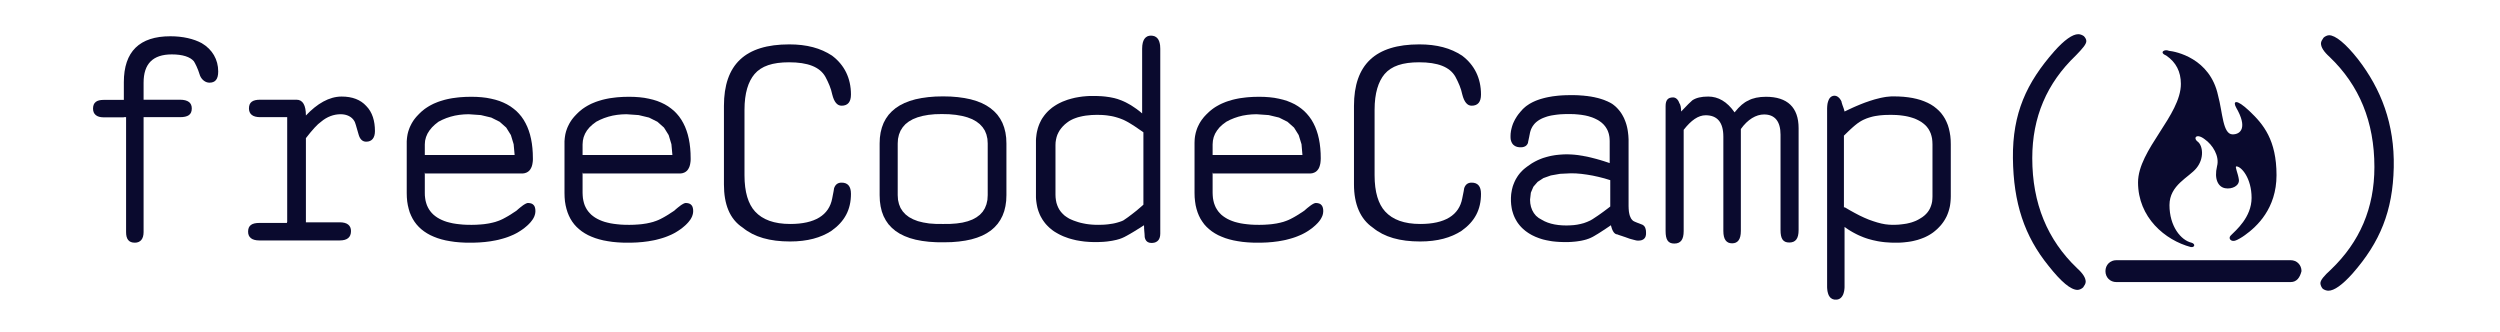 <?xml version="1.0" encoding="UTF-8" standalone="no"?>
<!DOCTYPE svg PUBLIC "-//W3C//DTD SVG 1.1//EN" "http://www.w3.org/Graphics/SVG/1.1/DTD/svg11.dtd">
<svg version="1.1" xmlns="http://www.w3.org/2000/svg" xmlns:xlink="http://www.w3.org/1999/xlink" preserveAspectRatio="xMidYMid meet" viewBox="65.645 64.652 408.115 57.739" width="1000.12" height="133"><defs><path d="M66.64 65.65L438.85 65.65L470.76 65.65L470.76 119.39L439.28 119.39L66.64 119.39L66.64 65.65Z" id="ahZNY3o7Q"></path><path d="M136.27 81.54L137.1 81.64L137.89 81.79L138.64 81.97L139.35 82.19L140.02 82.46L140.64 82.76L141.23 83.11L141.77 83.5L142.28 83.92L142.74 84.39L143.16 84.89L143.54 85.44L143.88 86.03L144.18 86.65L144.44 87.32L144.66 88.02L144.84 88.77L144.98 89.55L145.08 90.38L145.14 91.24L145.16 92.15L145.16 92.37L145.15 92.58L145.13 92.78L145.1 92.97L145.07 93.16L145.03 93.33L144.98 93.5L144.93 93.65L144.86 93.79L144.79 93.93L144.72 94.05L144.63 94.17L144.54 94.28L144.44 94.37L144.33 94.46L144.22 94.53L144.1 94.6L143.97 94.65L143.83 94.7L143.69 94.74L143.54 94.76L143.38 94.78L143.21 94.78L126.43 94.78L126.43 94.64L126.39 94.64L126.39 98.14L126.4 98.61L126.45 99.07L126.52 99.5L126.63 99.91L126.76 100.3L126.93 100.67L127.12 101.01L127.35 101.34L127.6 101.64L127.89 101.93L128.21 102.19L128.55 102.43L128.93 102.65L129.34 102.85L129.77 103.03L130.24 103.19L130.74 103.32L131.27 103.44L131.83 103.53L132.42 103.6L133.04 103.66L133.69 103.69L134.37 103.7L134.62 103.7L134.87 103.69L135.11 103.69L135.35 103.68L135.58 103.67L135.81 103.65L136.04 103.64L136.26 103.62L136.48 103.6L136.69 103.58L136.9 103.55L137.1 103.52L137.3 103.49L137.49 103.46L137.69 103.42L137.87 103.38L138.05 103.34L138.23 103.3L138.41 103.25L138.58 103.21L138.74 103.16L138.9 103.1L139.06 103.05L139.15 103.02L139.24 102.98L139.34 102.95L139.44 102.9L139.55 102.86L139.66 102.81L139.78 102.75L139.9 102.7L140.03 102.63L140.16 102.56L140.29 102.49L140.44 102.41L140.58 102.33L140.74 102.24L140.9 102.15L141.06 102.05L141.23 101.95L141.4 101.84L141.58 101.72L141.76 101.6L141.95 101.48L142.15 101.35L142.35 101.21L142.47 101.1L142.59 100.99L142.71 100.89L142.83 100.79L142.94 100.7L143.04 100.62L143.15 100.54L143.25 100.46L143.34 100.39L143.43 100.32L143.52 100.26L143.61 100.2L143.69 100.15L143.77 100.11L143.84 100.06L143.91 100.03L143.98 100L144.04 99.97L144.1 99.95L144.15 99.93L144.2 99.92L144.25 99.91L144.3 99.91L144.41 99.91L144.51 99.92L144.61 99.93L144.71 99.95L144.8 99.97L144.89 100L144.97 100.03L145.04 100.07L145.11 100.11L145.18 100.16L145.24 100.22L145.3 100.28L145.35 100.34L145.4 100.41L145.44 100.49L145.48 100.57L145.51 100.66L145.53 100.76L145.56 100.86L145.57 100.96L145.59 101.07L145.59 101.19L145.6 101.32L145.59 101.44L145.58 101.57L145.56 101.7L145.54 101.82L145.5 101.95L145.46 102.08L145.42 102.21L145.36 102.33L145.3 102.46L145.23 102.59L145.15 102.72L145.06 102.85L144.97 102.97L144.87 103.1L144.77 103.23L144.65 103.36L144.53 103.49L144.4 103.62L144.27 103.75L144.12 103.88L143.97 104.01L143.81 104.14L143.65 104.28L143.37 104.48L143.08 104.68L142.78 104.87L142.47 105.06L142.15 105.23L141.81 105.4L141.46 105.55L141.1 105.7L140.73 105.84L140.34 105.97L139.94 106.09L139.53 106.2L139.11 106.31L138.68 106.4L138.23 106.48L137.78 106.56L137.31 106.62L136.83 106.68L136.34 106.72L135.83 106.76L135.32 106.78L134.8 106.8L134.26 106.8L133.33 106.79L132.44 106.74L131.59 106.66L130.78 106.54L130.01 106.4L129.28 106.22L128.6 106.01L127.95 105.76L127.35 105.49L126.79 105.18L126.27 104.84L125.78 104.46L125.35 104.06L124.95 103.62L124.59 103.14L124.28 102.64L124.01 102.1L123.77 101.53L123.59 100.92L123.44 100.29L123.33 99.62L123.27 98.91L123.25 98.17L123.25 89.44L123.25 89.19L123.27 88.93L123.29 88.69L123.32 88.44L123.36 88.19L123.4 87.95L123.46 87.71L123.52 87.48L123.6 87.24L123.68 87.01L123.77 86.78L123.87 86.56L123.98 86.34L124.09 86.12L124.22 85.9L124.35 85.69L124.49 85.48L124.64 85.28L124.8 85.08L124.97 84.88L125.15 84.69L125.33 84.5L125.52 84.31L125.78 84.06L126.06 83.83L126.34 83.6L126.64 83.39L126.95 83.19L127.27 83L127.61 82.82L127.95 82.65L128.31 82.5L128.68 82.35L129.06 82.22L129.45 82.1L129.86 81.98L130.27 81.88L130.7 81.79L131.13 81.71L131.58 81.65L132.04 81.59L132.5 81.54L132.98 81.51L133.47 81.48L133.97 81.47L134.48 81.46L135.39 81.48L136.27 81.54ZM132.38 84.6L131.61 84.73L130.86 84.92L130.13 85.16L129.44 85.45L128.77 85.79L128.16 86.27L127.64 86.77L127.2 87.31L126.85 87.87L126.6 88.46L126.44 89.08L126.39 89.73L126.39 91.57L141.99 91.57L141.82 89.7L141.34 88.11L140.53 86.81L139.39 85.8L137.93 85.07L136.13 84.64L134.01 84.49L133.18 84.52L132.38 84.6Z" id="b29wnagbzX"></path><path d="M102.49 85C99.68 85 98.11 85 97.8 85C96.5 85 95.85 84.46 95.85 83.48C95.85 82.4 96.5 81.97 97.8 81.97C98.43 81.97 103.48 81.97 104.12 81.97C105.2 81.97 105.74 82.94 105.74 84.71C107.69 82.65 109.78 81.42 111.95 81.42C113.79 81.42 115.23 81.97 116.21 83.05C117.29 84.13 117.73 85.68 117.73 87.42C117.73 88.61 117.18 89.26 116.21 89.26C115.56 89.26 115.13 88.82 114.91 88.07C114.48 86.55 114.26 85.79 114.15 85.68C113.72 84.93 112.85 84.49 111.77 84.49C110.58 84.49 109.39 84.93 108.38 85.79C107.73 86.23 106.86 87.2 105.74 88.64C105.74 89.62 105.74 94.49 105.74 103.26C109.27 103.26 111.23 103.26 111.62 103.26C112.92 103.26 113.57 103.81 113.57 104.78C113.57 105.86 112.92 106.41 111.62 106.41C110.23 106.41 99.05 106.41 97.65 106.41C96.35 106.41 95.7 105.86 95.7 104.89C95.7 103.81 96.35 103.37 97.65 103.37C97.97 103.37 99.57 103.37 102.45 103.37L102.45 103.23L102.49 103.23L102.49 85Z" id="b2QEpWLFBF"></path><path d="M70.61 85.03C69.42 85.03 68.77 84.49 68.77 83.52C68.77 82.43 69.42 82 70.61 82C70.85 82 72.01 82 74.12 82C74.12 80.16 74.12 79.14 74.12 78.93C74.12 73.59 76.86 70.95 82.2 70.95C84.37 70.95 86.25 71.39 87.65 72.15C89.49 73.23 90.51 75 90.51 77.06C90.51 78.46 89.96 79.01 88.99 79.01C88.34 79.01 87.69 78.57 87.36 77.81C86.93 76.41 86.5 75.65 86.28 75.29C85.63 74.53 84.33 74.1 82.45 74.1C79.17 74.1 77.55 75.72 77.55 79.01C77.55 79.2 77.55 80.19 77.55 81.97C81.34 81.97 83.44 81.97 83.86 81.97C85.27 81.97 85.92 82.51 85.92 83.48C85.92 84.56 85.27 85 83.86 85C83.44 85 81.34 85 77.55 85C77.55 96.98 77.55 103.63 77.55 104.96C77.55 106.15 77 106.8 76.03 106.8C74.95 106.8 74.51 106.15 74.51 104.96C74.51 103.63 74.51 96.98 74.51 85L74.12 85L74.12 85.03C72.01 85.03 70.85 85.03 70.61 85.03Z" id="axzGR93ox"></path><path d="M163.67 81.54L164.5 81.64L165.29 81.79L166.04 81.97L166.75 82.19L167.42 82.46L168.04 82.76L168.63 83.11L169.17 83.5L169.68 83.92L170.14 84.39L170.56 84.89L170.94 85.44L171.28 86.03L171.58 86.65L171.84 87.32L172.06 88.02L172.24 88.77L172.38 89.55L172.48 90.38L172.54 91.24L172.56 92.15L172.56 92.37L172.55 92.58L172.53 92.78L172.5 92.97L172.47 93.16L172.43 93.33L172.38 93.5L172.33 93.65L172.26 93.79L172.19 93.93L172.12 94.05L172.03 94.17L171.94 94.28L171.84 94.37L171.73 94.46L171.62 94.53L171.5 94.6L171.37 94.65L171.23 94.7L171.09 94.74L170.94 94.76L170.78 94.78L170.61 94.78L153.83 94.78L153.83 94.64L153.79 94.64L153.79 98.14L153.81 98.61L153.85 99.07L153.93 99.5L154.03 99.91L154.16 100.3L154.33 100.67L154.52 101.01L154.75 101.34L155.01 101.64L155.29 101.93L155.61 102.19L155.95 102.43L156.33 102.65L156.74 102.85L157.17 103.03L157.64 103.19L158.14 103.32L158.67 103.44L159.23 103.53L159.82 103.6L160.44 103.66L161.09 103.69L161.77 103.7L162.02 103.7L162.27 103.69L162.51 103.69L162.75 103.68L162.98 103.67L163.21 103.65L163.44 103.64L163.66 103.62L163.88 103.6L164.09 103.58L164.3 103.55L164.5 103.52L164.7 103.49L164.9 103.46L165.09 103.42L165.27 103.38L165.46 103.34L165.63 103.3L165.81 103.25L165.98 103.21L166.14 103.16L166.3 103.1L166.46 103.05L166.55 103.02L166.64 102.98L166.74 102.95L166.84 102.9L166.95 102.86L167.06 102.81L167.18 102.75L167.3 102.7L167.43 102.63L167.56 102.56L167.7 102.49L167.84 102.41L167.99 102.33L168.14 102.24L168.3 102.15L168.46 102.05L168.63 101.95L168.8 101.84L168.98 101.72L169.16 101.6L169.35 101.48L169.55 101.35L169.75 101.21L169.87 101.1L169.99 100.99L170.11 100.89L170.23 100.79L170.34 100.7L170.44 100.62L170.55 100.54L170.65 100.46L170.74 100.39L170.83 100.32L170.92 100.26L171.01 100.2L171.09 100.15L171.17 100.11L171.24 100.06L171.31 100.03L171.38 100L171.44 99.97L171.5 99.95L171.55 99.93L171.6 99.92L171.65 99.91L171.7 99.91L171.81 99.91L171.91 99.92L172.01 99.93L172.11 99.95L172.2 99.97L172.29 100L172.37 100.03L172.44 100.07L172.51 100.11L172.58 100.16L172.64 100.22L172.7 100.28L172.75 100.34L172.8 100.41L172.84 100.49L172.88 100.57L172.91 100.66L172.93 100.76L172.96 100.86L172.97 100.96L172.99 101.07L172.99 101.19L173 101.32L172.99 101.44L172.98 101.57L172.96 101.7L172.94 101.82L172.9 101.95L172.86 102.08L172.82 102.21L172.76 102.33L172.7 102.46L172.63 102.59L172.55 102.72L172.47 102.85L172.37 102.97L172.27 103.1L172.17 103.23L172.05 103.36L171.93 103.49L171.8 103.62L171.67 103.75L171.52 103.88L171.37 104.01L171.21 104.14L171.05 104.28L170.77 104.48L170.48 104.68L170.18 104.87L169.87 105.06L169.55 105.23L169.21 105.4L168.86 105.55L168.5 105.7L168.13 105.84L167.74 105.97L167.34 106.09L166.93 106.2L166.51 106.31L166.08 106.4L165.63 106.48L165.18 106.56L164.71 106.62L164.23 106.68L163.74 106.72L163.24 106.76L162.72 106.78L162.2 106.8L161.66 106.8L160.73 106.79L159.84 106.74L158.99 106.66L158.18 106.54L157.41 106.4L156.69 106.22L156 106.01L155.35 105.76L154.75 105.49L154.19 105.18L153.67 104.84L153.19 104.46L152.75 104.06L152.35 103.62L151.99 103.14L151.68 102.64L151.41 102.1L151.18 101.53L150.99 100.92L150.84 100.29L150.73 99.62L150.67 98.91L150.65 98.17L150.65 89.44L150.65 89.19L150.67 88.93L150.69 88.69L150.72 88.44L150.76 88.19L150.8 87.95L150.86 87.71L150.92 87.48L151 87.24L151.08 87.01L151.17 86.78L151.27 86.56L151.38 86.34L151.49 86.12L151.62 85.9L151.75 85.69L151.89 85.48L152.04 85.28L152.2 85.08L152.37 84.88L152.55 84.69L152.73 84.5L152.92 84.31L153.18 84.06L153.46 83.83L153.74 83.6L154.04 83.39L154.35 83.19L154.67 83L155.01 82.82L155.35 82.65L155.71 82.5L156.08 82.35L156.46 82.22L156.85 82.1L157.26 81.98L157.67 81.88L158.1 81.79L158.53 81.71L158.98 81.65L159.44 81.59L159.9 81.54L160.38 81.51L160.87 81.48L161.37 81.47L161.88 81.46L162.79 81.48L163.67 81.54ZM159.78 84.6L159.01 84.73L158.26 84.92L157.53 85.16L156.84 85.45L156.17 85.79L155.53 86.27L154.99 86.77L154.55 87.31L154.22 87.87L153.98 88.46L153.84 89.08L153.79 89.73L153.79 91.57L169.39 91.57L169.22 89.7L168.74 88.11L167.93 86.81L166.79 85.8L165.33 85.07L163.53 84.64L161.41 84.49L160.58 84.52L159.78 84.6Z" id="b3o3QJ07XV"></path><path d="M178.34 83.05C178.34 75.86 182.02 72.36 189.68 72.36C192.74 72.36 195.13 73.01 197.11 74.31C199.28 75.94 200.4 78.25 200.4 81.06C200.4 82.36 199.86 83.01 198.77 83.01C198.01 83.01 197.47 82.36 197.15 81.06C196.93 79.98 196.5 79.01 195.96 77.99C194.98 76.26 192.89 75.47 189.64 75.47C186.79 75.47 184.84 76.12 183.65 77.52C182.56 78.82 181.91 80.81 181.91 83.73C181.91 84.87 181.91 93.94 181.91 95.07C181.91 98.03 182.56 100.09 183.75 101.39C185.05 102.8 187.04 103.55 189.86 103.55C194.12 103.55 196.61 102.04 197.15 99.08C197.36 97.99 197.47 97.45 197.47 97.34C197.69 96.69 198.12 96.37 198.77 96.37C199.86 96.37 200.4 97.02 200.4 98.32C200.4 101.06 199.31 103.12 197 104.75C195.16 105.94 192.85 106.59 189.82 106.59C186.32 106.59 183.61 105.83 181.62 104.2C179.31 102.69 178.34 100.09 178.34 96.69C178.34 96.69 178.34 96.69 178.34 96.69L178.34 96.69C178.34 88.51 178.34 83.96 178.34 83.05Z" id="c12g0YctEO"></path><path d="M218.96 81.52L220.11 81.68L221.19 81.9L222.17 82.19L223.08 82.54L223.9 82.96L224.63 83.44L225.28 83.99L225.84 84.59L226.32 85.27L226.71 86L227.01 86.8L227.23 87.67L227.36 88.59L227.4 89.58L227.4 98.54L227.36 99.53L227.23 100.45L227.02 101.32L226.72 102.12L226.34 102.85L225.88 103.52L225.33 104.13L224.7 104.68L223.98 105.16L223.18 105.58L222.29 105.93L221.32 106.22L220.27 106.44L219.13 106.6L217.91 106.7L216.61 106.73L215.23 106.72L213.94 106.64L212.74 106.49L211.64 106.28L210.63 106L209.71 105.65L208.88 105.24L208.14 104.76L207.49 104.21L206.92 103.6L206.45 102.92L206.06 102.18L205.76 101.37L205.55 100.49L205.42 99.55L205.38 98.54L205.38 89.58L205.42 88.59L205.55 87.67L205.77 86.8L206.07 86L206.46 85.27L206.94 84.59L207.5 83.99L208.15 83.44L208.88 82.96L209.7 82.54L210.6 82.19L211.59 81.9L212.67 81.68L213.82 81.52L215.06 81.42L216.39 81.39L217.72 81.42L218.96 81.52ZM213.86 84.6L212.86 84.78L211.96 85.03L211.16 85.35L210.46 85.75L209.87 86.21L209.39 86.75L209.01 87.35L208.74 88.02L208.57 88.77L208.52 89.58L208.52 98.54L208.57 99.35L208.74 100.09L209.01 100.77L209.4 101.37L209.89 101.9L210.49 102.36L211.2 102.74L212.02 103.06L212.95 103.29L213.99 103.46L215.14 103.54L216.39 103.55L217.62 103.54L218.74 103.46L219.77 103.31L220.68 103.08L221.49 102.78L222.19 102.4L222.79 101.95L223.28 101.42L223.66 100.81L223.93 100.13L224.1 99.37L224.15 98.54L224.15 89.58L224.1 88.77L223.93 88.02L223.66 87.35L223.27 86.75L222.77 86.21L222.17 85.75L221.45 85.35L220.62 85.03L219.67 84.78L218.62 84.6L217.45 84.49L216.17 84.46L214.97 84.49L213.86 84.6Z" id="apOe0BAz6"></path><path d="M252.77 70.86L252.9 70.89L253.03 70.92L253.15 70.96L253.26 71.02L253.36 71.08L253.46 71.15L253.55 71.23L253.63 71.32L253.71 71.41L253.78 71.52L253.84 71.64L253.9 71.77L253.95 71.9L253.99 72.05L254.03 72.2L254.06 72.37L254.09 72.54L254.1 72.73L254.11 72.92L254.12 73.12L254.12 105.21L254.11 105.36L254.1 105.5L254.09 105.63L254.06 105.75L254.03 105.87L254 105.98L253.95 106.08L253.91 106.18L253.85 106.27L253.79 106.36L253.72 106.43L253.65 106.5L253.57 106.57L253.49 106.62L253.39 106.67L253.3 106.72L253.2 106.76L253.09 106.79L252.97 106.81L252.85 106.83L252.73 106.84L252.6 106.84L252.51 106.84L252.43 106.83L252.35 106.82L252.27 106.81L252.19 106.79L252.12 106.76L252.05 106.74L251.98 106.7L251.92 106.67L251.86 106.63L251.8 106.58L251.75 106.53L251.7 106.48L251.65 106.42L251.61 106.35L251.57 106.28L251.53 106.21L251.5 106.13L251.47 106.04L251.45 105.95L251.42 105.86L251.41 105.76L251.41 105.68L251.41 105.61L251.4 105.53L251.4 105.46L251.39 105.38L251.39 105.31L251.38 105.23L251.38 105.15L251.37 105.07L251.36 104.98L251.35 104.9L251.35 104.81L251.34 104.72L251.33 104.63L251.33 104.53L251.32 104.44L251.31 104.33L251.31 104.23L251.31 104.12L251.3 104.01L251.3 103.89L251.3 103.77L251.04 103.93L250.8 104.09L250.55 104.25L250.32 104.39L250.09 104.53L249.88 104.67L249.66 104.8L249.46 104.92L249.26 105.04L249.07 105.15L248.89 105.26L248.71 105.36L248.55 105.45L248.39 105.54L248.23 105.63L248.09 105.7L247.95 105.78L247.82 105.84L247.69 105.9L247.58 105.95L247.47 106L247.36 106.04L247.2 106.1L247.03 106.16L246.86 106.21L246.68 106.26L246.5 106.31L246.31 106.35L246.12 106.39L245.93 106.43L245.73 106.47L245.53 106.5L245.33 106.53L245.12 106.56L244.91 106.59L244.7 106.61L244.48 106.63L244.26 106.65L244.04 106.66L243.81 106.67L243.59 106.68L243.36 106.69L243.12 106.69L242.89 106.69L242.49 106.69L242.09 106.68L241.71 106.66L241.33 106.63L240.96 106.6L240.59 106.55L240.24 106.5L239.89 106.44L239.54 106.38L239.21 106.3L238.88 106.22L238.55 106.13L238.24 106.04L237.93 105.93L237.63 105.82L237.33 105.71L237.04 105.58L236.76 105.45L236.49 105.31L236.22 105.16L235.96 105.01L235.7 104.85L235.43 104.66L235.17 104.45L234.91 104.24L234.68 104.02L234.45 103.79L234.23 103.55L234.03 103.3L233.84 103.04L233.66 102.78L233.5 102.5L233.34 102.22L233.2 101.93L233.08 101.63L232.96 101.32L232.86 101.01L232.77 100.68L232.7 100.34L232.64 100L232.59 99.65L232.55 99.29L232.53 98.92L232.53 98.54L232.53 89.37L232.53 89L232.55 88.63L232.59 88.28L232.63 87.94L232.69 87.6L232.77 87.27L232.85 86.95L232.95 86.64L233.06 86.34L233.18 86.05L233.32 85.76L233.46 85.48L233.62 85.21L233.8 84.95L233.98 84.7L234.18 84.45L234.38 84.22L234.6 83.99L234.83 83.77L235.08 83.56L235.33 83.35L235.6 83.16L235.84 83L236.08 82.85L236.34 82.7L236.61 82.56L236.88 82.43L237.16 82.3L237.45 82.19L237.74 82.08L238.04 81.97L238.35 81.88L238.66 81.79L238.98 81.71L239.3 81.63L239.63 81.57L239.97 81.51L240.31 81.46L240.66 81.41L241.01 81.38L241.36 81.35L241.72 81.33L242.09 81.32L242.45 81.32L242.7 81.32L242.95 81.32L243.19 81.33L243.43 81.34L243.66 81.35L243.9 81.36L244.12 81.38L244.35 81.4L244.56 81.42L244.78 81.45L244.99 81.48L245.2 81.51L245.4 81.54L245.6 81.58L245.8 81.62L245.99 81.66L246.17 81.7L246.35 81.75L246.53 81.8L246.71 81.85L246.87 81.91L247.04 81.97L247.2 82.03L247.37 82.09L247.53 82.16L247.7 82.23L247.87 82.31L248.05 82.39L248.22 82.48L248.39 82.57L248.57 82.67L248.75 82.77L248.93 82.87L249.11 82.98L249.29 83.1L249.47 83.22L249.65 83.34L249.84 83.47L250.03 83.6L250.21 83.74L250.4 83.88L250.59 84.03L250.78 84.19L250.97 84.35L250.97 73.12L250.98 72.92L250.99 72.73L251 72.54L251.03 72.37L251.06 72.2L251.09 72.05L251.14 71.9L251.18 71.77L251.24 71.64L251.3 71.52L251.37 71.41L251.44 71.32L251.52 71.23L251.6 71.15L251.7 71.08L251.79 71.02L251.89 70.96L252 70.92L252.12 70.89L252.24 70.86L252.36 70.85L252.49 70.85L252.64 70.85L252.77 70.86ZM242.17 84.63L241.67 84.68L241.18 84.73L240.7 84.81L240.25 84.91L239.81 85.02L239.4 85.16L239.01 85.31L238.64 85.49L238.3 85.68L237.91 85.96L237.54 86.26L237.21 86.58L236.92 86.92L236.66 87.27L236.44 87.65L236.25 88.05L236.11 88.47L236.01 88.91L235.94 89.36L235.92 89.84L235.92 98.46L235.94 98.96L236 99.43L236.09 99.88L236.23 100.31L236.4 100.71L236.61 101.09L236.87 101.45L237.17 101.78L237.5 102.09L237.88 102.36L238.3 102.62L238.67 102.79L239.05 102.95L239.45 103.09L239.87 103.23L240.3 103.35L240.76 103.45L241.23 103.54L241.73 103.61L242.24 103.66L242.77 103.69L243.32 103.7L243.76 103.69L244.2 103.68L244.63 103.65L245.05 103.61L245.46 103.55L245.87 103.49L246.26 103.41L246.64 103.31L247.01 103.2L247.36 103.08L247.69 102.94L247.97 102.75L248.26 102.55L248.56 102.34L248.86 102.11L249.17 101.88L249.49 101.63L249.82 101.37L250.15 101.1L250.49 100.81L250.84 100.51L251.19 100.2L251.19 87.63L250.78 87.34L250.38 87.07L250 86.8L249.62 86.55L249.26 86.32L248.92 86.11L248.59 85.91L248.28 85.74L247.99 85.59L247.72 85.46L247.47 85.36L247.11 85.22L246.75 85.1L246.38 84.99L246 84.89L245.62 84.81L245.23 84.75L244.83 84.69L244.44 84.65L244.03 84.62L243.62 84.61L243.21 84.6L242.69 84.61L242.17 84.63Z" id="c2HadMWurT"></path><path d="M273.09 81.54L273.92 81.64L274.71 81.79L275.46 81.97L276.17 82.19L276.84 82.46L277.47 82.76L278.05 83.11L278.6 83.5L279.1 83.92L279.56 84.39L279.98 84.89L280.37 85.44L280.71 86.03L281.01 86.65L281.27 87.32L281.49 88.02L281.67 88.77L281.81 89.55L281.91 90.38L281.97 91.24L281.99 92.15L281.98 92.37L281.97 92.58L281.95 92.78L281.93 92.97L281.89 93.16L281.85 93.33L281.8 93.5L281.75 93.65L281.69 93.79L281.62 93.93L281.54 94.05L281.45 94.17L281.36 94.28L281.26 94.37L281.16 94.46L281.04 94.53L280.92 94.6L280.79 94.65L280.66 94.7L280.51 94.74L280.36 94.76L280.2 94.78L280.04 94.78L263.25 94.78L263.25 94.64L263.21 94.64L263.21 98.14L263.23 98.61L263.27 99.07L263.35 99.5L263.45 99.91L263.59 100.3L263.75 100.67L263.95 101.01L264.17 101.34L264.43 101.64L264.71 101.93L265.03 102.19L265.38 102.43L265.75 102.65L266.16 102.85L266.6 103.03L267.06 103.19L267.56 103.32L268.09 103.44L268.65 103.53L269.24 103.6L269.86 103.66L270.51 103.69L271.19 103.7L271.44 103.7L271.69 103.69L271.93 103.69L272.17 103.68L272.41 103.67L272.64 103.65L272.86 103.64L273.08 103.62L273.3 103.6L273.51 103.58L273.72 103.55L273.92 103.52L274.12 103.49L274.32 103.46L274.51 103.42L274.7 103.38L274.88 103.34L275.06 103.3L275.23 103.25L275.4 103.21L275.57 103.16L275.73 103.1L275.88 103.05L275.97 103.02L276.06 102.98L276.16 102.95L276.26 102.9L276.37 102.86L276.48 102.81L276.6 102.75L276.72 102.7L276.85 102.63L276.98 102.56L277.12 102.49L277.26 102.41L277.41 102.33L277.56 102.24L277.72 102.15L277.88 102.05L278.05 101.95L278.22 101.84L278.4 101.72L278.59 101.6L278.78 101.48L278.97 101.35L279.17 101.21L279.29 101.1L279.42 100.99L279.53 100.89L279.65 100.79L279.76 100.7L279.87 100.62L279.97 100.54L280.07 100.46L280.16 100.39L280.26 100.32L280.35 100.26L280.43 100.2L280.51 100.15L280.59 100.11L280.66 100.06L280.73 100.03L280.8 100L280.86 99.97L280.92 99.95L280.98 99.93L281.03 99.92L281.07 99.91L281.12 99.91L281.23 99.91L281.34 99.92L281.44 99.93L281.53 99.95L281.62 99.97L281.71 100L281.79 100.03L281.87 100.07L281.94 100.11L282 100.16L282.06 100.22L282.12 100.28L282.17 100.34L282.22 100.41L282.26 100.49L282.3 100.57L282.33 100.66L282.36 100.76L282.38 100.86L282.4 100.96L282.41 101.07L282.42 101.19L282.42 101.32L282.42 101.44L282.4 101.57L282.39 101.7L282.36 101.82L282.33 101.95L282.29 102.08L282.24 102.21L282.18 102.33L282.12 102.46L282.05 102.59L281.97 102.72L281.89 102.85L281.8 102.97L281.7 103.1L281.59 103.23L281.48 103.36L281.35 103.49L281.22 103.62L281.09 103.75L280.94 103.88L280.79 104.01L280.64 104.14L280.47 104.28L280.19 104.48L279.91 104.68L279.61 104.87L279.29 105.06L278.97 105.23L278.63 105.4L278.28 105.55L277.92 105.7L277.55 105.84L277.16 105.97L276.76 106.09L276.35 106.2L275.93 106.31L275.5 106.4L275.06 106.48L274.6 106.56L274.13 106.62L273.65 106.68L273.16 106.72L272.66 106.76L272.14 106.78L271.62 106.8L271.08 106.8L270.15 106.79L269.26 106.74L268.41 106.66L267.6 106.54L266.84 106.4L266.11 106.22L265.42 106.01L264.78 105.76L264.17 105.49L263.61 105.18L263.09 104.84L262.61 104.46L262.17 104.06L261.77 103.62L261.42 103.14L261.1 102.64L260.83 102.1L260.6 101.53L260.41 100.92L260.26 100.29L260.16 99.62L260.09 98.91L260.07 98.17L260.07 89.44L260.08 89.19L260.09 88.93L260.11 88.69L260.14 88.44L260.18 88.19L260.23 87.95L260.28 87.71L260.35 87.48L260.42 87.24L260.5 87.01L260.59 86.78L260.69 86.56L260.8 86.34L260.91 86.12L261.04 85.9L261.17 85.69L261.31 85.48L261.47 85.28L261.62 85.08L261.79 84.88L261.97 84.69L262.15 84.5L262.35 84.31L262.61 84.06L262.88 83.83L263.17 83.6L263.46 83.39L263.77 83.19L264.1 83L264.43 82.82L264.78 82.65L265.13 82.5L265.5 82.35L265.88 82.22L266.28 82.1L266.68 81.98L267.09 81.88L267.52 81.79L267.95 81.71L268.4 81.65L268.86 81.59L269.33 81.54L269.8 81.51L270.29 81.48L270.79 81.47L271.3 81.46L272.22 81.48L273.09 81.54ZM269.21 84.6L268.43 84.73L267.68 84.92L266.96 85.16L266.26 85.45L265.6 85.79L264.95 86.27L264.41 86.77L263.98 87.31L263.64 87.87L263.4 88.46L263.26 89.08L263.21 89.73L263.21 91.57L278.81 91.57L278.65 89.7L278.16 88.11L277.35 86.81L276.21 85.8L274.75 85.07L272.95 84.64L270.83 84.49L270.01 84.52L269.21 84.6Z" id="a22YtrAdtU"></path><path d="M287.76 83.05C287.76 75.86 291.48 72.36 299.1 72.36C302.17 72.36 304.55 73.01 306.53 74.31C308.7 75.94 309.82 78.25 309.82 81.06C309.82 82.36 309.28 83.01 308.19 83.01C307.44 83.01 306.9 82.36 306.57 81.06C306.35 79.98 305.92 79.01 305.38 77.99C304.4 76.26 302.31 75.47 299.06 75.47C296.21 75.47 294.26 76.12 293.07 77.52C291.99 78.82 291.34 80.81 291.34 83.73C291.34 84.87 291.34 93.94 291.34 95.07C291.34 98.03 291.99 100.09 293.18 101.39C294.48 102.8 296.46 103.55 299.28 103.55C303.54 103.55 306.03 102.04 306.57 99.08C306.79 97.99 306.9 97.45 306.9 97.34C307.11 96.69 307.55 96.37 308.19 96.37C309.28 96.37 309.82 97.02 309.82 98.32C309.82 101.06 308.74 103.12 306.43 104.75C304.58 105.94 302.27 106.59 299.24 106.59C295.74 106.59 293.03 105.83 291.05 104.2C288.84 102.69 287.76 100.09 287.76 96.69C287.76 96.69 287.76 96.69 287.76 96.69L287.76 96.69C287.76 88.51 287.76 83.96 287.76 83.05Z" id="apGvEmQPh"></path><path d="M326.18 81.18L326.55 81.19L326.92 81.21L327.27 81.24L327.61 81.26L327.94 81.3L328.27 81.33L328.59 81.38L328.9 81.42L329.2 81.48L329.49 81.53L329.77 81.6L330.05 81.66L330.31 81.73L330.58 81.81L330.83 81.89L331.07 81.97L331.31 82.06L331.54 82.16L331.77 82.25L331.99 82.36L332.2 82.46L332.4 82.57L332.6 82.69L332.82 82.85L333.03 83.02L333.23 83.19L333.42 83.38L333.6 83.57L333.78 83.78L333.95 83.99L334.11 84.21L334.26 84.44L334.4 84.68L334.53 84.92L334.66 85.17L334.77 85.44L334.88 85.71L334.98 85.99L335.07 86.27L335.15 86.57L335.22 86.87L335.28 87.18L335.33 87.5L335.37 87.83L335.41 88.17L335.43 88.51L335.45 88.86L335.45 89.22L335.45 100.34L335.45 100.49L335.46 100.64L335.46 100.79L335.47 100.93L335.48 101.07L335.49 101.2L335.5 101.33L335.52 101.46L335.54 101.58L335.56 101.69L335.59 101.81L335.61 101.92L335.64 102.02L335.67 102.12L335.71 102.22L335.75 102.31L335.79 102.4L335.83 102.49L335.87 102.57L335.92 102.65L335.97 102.72L336.03 102.79L336.09 102.86L336.15 102.92L336.21 102.98L336.22 102.99L336.24 103L336.27 103.02L336.29 103.04L336.33 103.05L336.36 103.07L336.4 103.09L336.44 103.11L336.49 103.14L336.54 103.16L336.59 103.18L336.65 103.21L336.71 103.23L336.78 103.26L336.85 103.29L336.92 103.32L337 103.35L337.08 103.38L337.16 103.41L337.25 103.44L337.34 103.48L337.43 103.51L337.52 103.55L337.62 103.59L337.73 103.63L337.79 103.65L337.85 103.68L337.91 103.71L337.96 103.75L338.01 103.78L338.06 103.82L338.11 103.86L338.15 103.91L338.19 103.95L338.23 104L338.26 104.06L338.29 104.11L338.32 104.17L338.35 104.23L338.37 104.3L338.39 104.36L338.41 104.44L338.43 104.51L338.44 104.59L338.46 104.67L338.47 104.76L338.47 104.85L338.48 104.94L338.48 105.04L338.48 105.14L338.48 105.24L338.48 105.34L338.46 105.44L338.45 105.52L338.43 105.61L338.41 105.69L338.38 105.77L338.35 105.84L338.31 105.91L338.27 105.97L338.22 106.03L338.17 106.09L338.12 106.14L338.06 106.19L337.99 106.23L337.92 106.27L337.85 106.31L337.77 106.34L337.69 106.37L337.6 106.39L337.5 106.41L337.4 106.42L337.3 106.43L337.19 106.44L337.08 106.44L337.05 106.44L337.02 106.44L336.99 106.44L336.95 106.43L336.92 106.43L336.88 106.42L336.84 106.42L336.8 106.41L336.75 106.4L336.7 106.39L336.65 106.38L336.6 106.37L336.55 106.35L336.49 106.34L336.43 106.32L336.37 106.31L336.3 106.29L336.23 106.27L336.16 106.25L336.08 106.23L336.01 106.21L335.93 106.19L335.84 106.17L335.76 106.14L335.67 106.12L335.53 106.07L335.39 106.02L335.26 105.97L335.13 105.93L335.01 105.88L334.89 105.84L334.77 105.8L334.66 105.76L334.55 105.73L334.45 105.69L334.36 105.66L334.26 105.63L334.18 105.6L334.09 105.57L334.01 105.55L333.94 105.52L333.87 105.5L333.81 105.48L333.75 105.46L333.7 105.44L333.65 105.42L333.6 105.4L333.56 105.39L333.53 105.37L333.5 105.36L333.43 105.35L333.37 105.34L333.3 105.32L333.24 105.3L333.18 105.27L333.13 105.23L333.07 105.19L333.02 105.15L332.97 105.1L332.92 105.04L332.87 104.99L332.83 104.92L332.79 104.86L332.74 104.78L332.7 104.71L332.67 104.63L332.63 104.55L332.59 104.46L332.56 104.37L332.53 104.28L332.5 104.18L332.47 104.08L332.44 103.98L332.41 103.88L332.38 103.77L332.16 103.92L331.94 104.07L331.73 104.21L331.52 104.35L331.32 104.49L331.13 104.61L330.94 104.73L330.76 104.85L330.59 104.96L330.42 105.07L330.26 105.17L330.1 105.27L329.95 105.36L329.81 105.44L329.68 105.52L329.55 105.6L329.42 105.67L329.31 105.74L329.19 105.8L329.09 105.85L328.99 105.9L328.9 105.94L328.82 105.98L328.74 106.02L328.66 106.04L328.53 106.1L328.4 106.14L328.26 106.19L328.12 106.24L327.97 106.28L327.82 106.32L327.67 106.36L327.52 106.39L327.36 106.43L327.2 106.46L327.03 106.49L326.86 106.52L326.69 106.54L326.52 106.57L326.34 106.59L326.16 106.61L325.98 106.63L325.79 106.64L325.6 106.66L325.41 106.67L325.21 106.68L325.02 106.69L324.81 106.69L324.61 106.69L324.4 106.69L324.09 106.69L323.78 106.68L323.48 106.67L323.18 106.65L322.88 106.63L322.59 106.6L322.3 106.57L322.02 106.53L321.74 106.48L321.47 106.43L321.2 106.38L320.94 106.32L320.68 106.26L320.43 106.19L320.18 106.11L319.94 106.03L319.7 105.94L319.47 105.85L319.24 105.76L319.02 105.65L318.8 105.55L318.59 105.44L318.38 105.32L318.18 105.2L317.98 105.07L317.75 104.91L317.53 104.75L317.32 104.57L317.11 104.39L316.92 104.21L316.74 104.02L316.56 103.82L316.4 103.62L316.24 103.41L316.09 103.19L315.96 102.97L315.83 102.74L315.71 102.51L315.6 102.27L315.5 102.03L315.41 101.78L315.33 101.52L315.25 101.26L315.19 101L315.14 100.73L315.1 100.45L315.06 100.17L315.04 99.88L315.02 99.59L315.02 99.29L315.02 98.99L315.04 98.7L315.06 98.4L315.1 98.12L315.15 97.84L315.2 97.56L315.27 97.29L315.34 97.02L315.43 96.76L315.53 96.51L315.63 96.26L315.75 96.01L315.87 95.77L316.01 95.54L316.15 95.31L316.3 95.09L316.46 94.88L316.63 94.67L316.82 94.47L317 94.28L317.2 94.09L317.41 93.91L317.63 93.74L317.85 93.57L318.09 93.41L318.3 93.26L318.51 93.11L318.73 92.97L318.96 92.84L319.19 92.71L319.43 92.59L319.67 92.47L319.92 92.36L320.17 92.26L320.42 92.16L320.68 92.07L320.95 91.99L321.22 91.91L321.49 91.84L321.77 91.77L322.05 91.71L322.33 91.66L322.62 91.61L322.91 91.57L323.21 91.54L323.5 91.51L323.81 91.49L324.11 91.47L324.42 91.46L324.73 91.46L324.99 91.46L325.25 91.47L325.52 91.48L325.79 91.5L326.06 91.52L326.33 91.55L326.61 91.58L326.89 91.62L327.18 91.67L327.46 91.71L327.75 91.77L328.04 91.82L328.34 91.88L328.64 91.95L328.94 92.02L329.25 92.1L329.56 92.18L329.87 92.26L330.18 92.35L330.51 92.44L330.83 92.54L331.16 92.64L331.49 92.75L331.83 92.86L332.17 92.98L332.17 89.15L332.16 88.93L332.15 88.72L332.13 88.51L332.1 88.3L332.06 88.11L332.02 87.91L331.96 87.72L331.9 87.54L331.83 87.36L331.75 87.19L331.66 87.02L331.56 86.86L331.46 86.7L331.34 86.54L331.22 86.4L331.09 86.25L330.95 86.12L330.81 85.99L330.65 85.86L330.48 85.74L330.31 85.62L330.13 85.51L329.94 85.41L329.74 85.31L329.53 85.21L329.39 85.15L329.24 85.09L329.09 85.03L328.93 84.98L328.77 84.93L328.61 84.88L328.45 84.83L328.28 84.79L328.11 84.75L327.94 84.71L327.76 84.68L327.59 84.65L327.4 84.62L327.22 84.59L327.04 84.57L326.85 84.55L326.66 84.53L326.46 84.51L326.27 84.5L326.07 84.48L325.87 84.47L325.67 84.47L325.47 84.46L325.26 84.46L325.05 84.46L324.57 84.46L324.1 84.48L323.64 84.5L323.21 84.54L322.8 84.59L322.4 84.65L322.03 84.71L321.67 84.79L321.33 84.88L321.01 84.99L320.71 85.1L320.42 85.22L320.15 85.36L319.9 85.5L319.67 85.66L319.46 85.82L319.26 86L319.08 86.19L318.92 86.4L318.77 86.61L318.65 86.83L318.53 87.07L318.44 87.32L318.36 87.58L318.3 87.85L318.28 87.98L318.25 88.1L318.23 88.21L318.21 88.32L318.19 88.42L318.17 88.52L318.15 88.61L318.13 88.7L318.11 88.78L318.1 88.86L318.08 88.93L318.07 89L318.05 89.06L318.04 89.12L318.03 89.17L318.02 89.22L318.01 89.26L318 89.3L318 89.34L317.99 89.37L317.99 89.4L317.98 89.42L317.98 89.44L317.98 89.46L317.98 89.47L317.95 89.54L317.92 89.6L317.89 89.66L317.86 89.71L317.82 89.76L317.78 89.81L317.75 89.86L317.7 89.9L317.66 89.94L317.61 89.98L317.57 90.01L317.52 90.04L317.46 90.07L317.41 90.1L317.35 90.12L317.3 90.14L317.24 90.16L317.17 90.18L317.11 90.19L317.04 90.21L316.97 90.22L316.9 90.22L316.83 90.23L316.76 90.23L316.68 90.23L316.55 90.23L316.43 90.22L316.31 90.2L316.19 90.18L316.08 90.16L315.98 90.12L315.88 90.08L315.78 90.04L315.69 89.98L315.6 89.93L315.52 89.86L315.44 89.8L315.37 89.72L315.3 89.64L315.24 89.55L315.19 89.46L315.14 89.37L315.09 89.26L315.06 89.15L315.02 89.04L314.99 88.92L314.97 88.8L314.96 88.67L314.95 88.53L314.95 88.39L314.95 88.2L314.96 88L314.97 87.81L315 87.62L315.02 87.43L315.06 87.24L315.1 87.05L315.15 86.86L315.2 86.67L315.26 86.48L315.32 86.3L315.39 86.11L315.47 85.93L315.56 85.74L315.65 85.56L315.74 85.38L315.85 85.2L315.96 85.02L316.07 84.84L316.19 84.67L316.32 84.49L316.46 84.32L316.6 84.15L316.74 83.98L316.9 83.81L317.08 83.6L317.29 83.41L317.5 83.22L317.73 83.04L317.98 82.87L318.23 82.7L318.5 82.55L318.78 82.4L319.08 82.26L319.38 82.13L319.7 82.01L320.04 81.89L320.38 81.79L320.74 81.69L321.11 81.6L321.49 81.52L321.88 81.45L322.28 81.38L322.7 81.33L323.12 81.28L323.56 81.24L324.01 81.21L324.47 81.19L324.94 81.18L325.42 81.17L325.8 81.17L326.18 81.18ZM321.96 95.12L320.66 95.58L319.65 96.24L318.92 97.08L318.48 98.11L318.34 99.33L318.38 99.97L318.5 100.57L318.71 101.14L319 101.66L319.37 102.12L319.84 102.51L320.4 102.83L320.88 103.09L321.41 103.31L321.98 103.49L322.59 103.63L323.24 103.73L323.93 103.79L324.66 103.81L325.3 103.79L325.92 103.75L326.52 103.67L327.11 103.55L327.68 103.4L328.25 103.19L328.81 102.94L329.19 102.72L329.61 102.44L330.08 102.13L330.58 101.78L331.12 101.39L331.68 100.97L332.27 100.52L332.27 95.94L331.25 95.63L330.23 95.37L329.22 95.15L328.23 94.98L327.26 94.85L326.32 94.77L325.42 94.75L323.55 94.84L321.96 95.12Z" id="d4YjnR4m"></path><path d="M346.53 82.07C347.18 81.64 348.05 81.42 349.28 81.42C351.01 81.42 352.56 82.29 353.86 84.17C354.73 83.08 355.49 82.43 356.25 82.11C357 81.68 358.09 81.46 359.31 81.46C363.03 81.46 364.98 83.3 364.98 86.91C364.98 88.68 364.98 102.83 364.98 104.6C364.98 106.12 364.44 106.77 363.36 106.77C362.27 106.77 361.84 106.12 361.84 104.6C361.84 102.94 361.84 89.69 361.84 88.03C361.84 85.76 360.87 84.53 358.99 84.53C357.58 84.53 356.14 85.39 354.95 87.06C354.95 88.82 354.95 102.98 354.95 104.75C354.95 106.26 354.4 106.91 353.43 106.91C352.45 106.91 351.91 106.26 351.91 104.75C351.91 103.11 351.91 90.03 351.91 88.39C351.91 85.86 350.83 84.67 348.84 84.67C347.55 84.67 346.32 85.54 345.02 87.2C345.02 88.96 345.02 103.02 345.02 104.78C345.02 106.3 344.48 106.95 343.39 106.95C342.31 106.95 341.88 106.3 341.88 104.78C341.88 102.61 341.88 85.25 341.88 83.08C341.88 82 342.31 81.57 343.18 81.57C343.61 81.57 344.04 81.89 344.26 82.54C344.48 82.83 344.58 83.37 344.58 84.02C344.58 84.02 344.58 84.02 344.58 84.02L344.58 84.02C345.6 82.94 346.25 82.29 346.53 82.07Z" id="a1JzJoIP"></path><path d="M371.35 81.29L371.4 81.3L371.46 81.31L371.52 81.33L371.58 81.35L371.64 81.38L371.69 81.41L371.75 81.44L371.81 81.48L371.86 81.52L371.92 81.57L371.97 81.62L372.03 81.67L372.08 81.73L372.13 81.79L372.18 81.86L372.23 81.93L372.28 82.01L372.33 82.08L372.37 82.17L372.42 82.25L372.43 82.33L372.45 82.41L372.47 82.49L372.5 82.58L372.52 82.66L372.55 82.74L372.57 82.82L372.6 82.9L372.63 82.99L372.66 83.07L372.69 83.15L372.72 83.23L372.75 83.32L372.78 83.4L372.81 83.48L372.83 83.56L372.86 83.64L372.88 83.72L372.9 83.8L372.93 83.87L372.94 83.95L372.96 84.02L373.44 83.79L373.91 83.57L374.38 83.35L374.83 83.15L375.28 82.96L375.71 82.78L376.14 82.61L376.56 82.45L376.97 82.31L377.37 82.17L377.76 82.05L378.14 81.93L378.52 81.83L378.88 81.74L379.24 81.65L379.59 81.58L379.92 81.52L380.25 81.47L380.57 81.44L380.88 81.41L381.19 81.39L381.48 81.39L382.37 81.41L383.21 81.46L384.01 81.55L384.77 81.67L385.49 81.83L386.17 82.02L386.8 82.25L387.4 82.51L387.95 82.8L388.46 83.13L388.93 83.5L389.36 83.89L389.75 84.32L390.1 84.79L390.41 85.29L390.67 85.82L390.9 86.38L391.08 86.98L391.22 87.61L391.33 88.27L391.39 88.96L391.41 89.69L391.41 98.75L391.4 99.11L391.38 99.45L391.35 99.79L391.31 100.12L391.26 100.45L391.19 100.76L391.11 101.07L391.02 101.37L390.92 101.66L390.81 101.94L390.69 102.22L390.55 102.49L390.4 102.76L390.24 103.02L390.07 103.27L389.89 103.51L389.7 103.75L389.49 103.98L389.27 104.21L389.05 104.43L388.81 104.64L388.56 104.85L388.33 105.03L388.1 105.19L387.85 105.35L387.6 105.5L387.34 105.64L387.08 105.77L386.8 105.9L386.52 106.01L386.23 106.12L385.93 106.22L385.63 106.32L385.31 106.4L384.99 106.48L384.67 106.55L384.33 106.61L383.99 106.66L383.64 106.7L383.29 106.74L382.93 106.77L382.56 106.79L382.19 106.8L381.8 106.8L381.35 106.8L380.89 106.78L380.44 106.75L380 106.72L379.56 106.67L379.13 106.61L378.71 106.54L378.29 106.45L377.87 106.36L377.46 106.25L377.06 106.14L376.66 106.01L376.27 105.87L375.88 105.71L375.5 105.55L375.12 105.37L374.75 105.18L374.38 104.98L374.02 104.77L373.66 104.55L373.31 104.31L372.96 104.06L372.96 114.31L372.96 114.51L372.95 114.71L372.93 114.9L372.91 115.07L372.88 115.24L372.84 115.4L372.8 115.55L372.75 115.7L372.7 115.83L372.63 115.96L372.57 116.07L372.49 116.18L372.42 116.27L372.33 116.36L372.24 116.44L372.14 116.51L372.04 116.56L371.93 116.61L371.82 116.65L371.7 116.67L371.57 116.69L371.44 116.69L371.31 116.69L371.19 116.68L371.07 116.65L370.96 116.62L370.85 116.58L370.75 116.52L370.65 116.46L370.56 116.39L370.47 116.31L370.39 116.21L370.32 116.11L370.25 116L370.19 115.88L370.14 115.75L370.09 115.6L370.05 115.45L370.01 115.29L369.98 115.11L369.96 114.93L369.94 114.73L369.93 114.53L369.93 114.31L369.93 83.66L369.93 83.46L369.94 83.26L369.95 83.08L369.97 82.9L369.99 82.73L370.02 82.57L370.06 82.42L370.1 82.28L370.15 82.14L370.2 82.02L370.25 81.9L370.31 81.8L370.38 81.7L370.45 81.61L370.53 81.54L370.62 81.47L370.7 81.41L370.8 81.36L370.9 81.33L371 81.3L371.11 81.28L371.23 81.28L371.29 81.28L371.35 81.29ZM379.97 84.62L379.52 84.65L379.08 84.69L378.66 84.75L378.26 84.81L377.87 84.89L377.5 84.99L377.14 85.1L376.79 85.22L376.46 85.36L376.17 85.49L375.87 85.65L375.57 85.83L375.26 86.04L374.95 86.28L374.63 86.54L374.3 86.83L373.96 87.14L373.61 87.47L373.24 87.83L372.85 88.21L372.85 100.67L372.96 100.67L372.96 100.63L373.86 101.16L374.73 101.64L375.57 102.08L376.38 102.46L377.16 102.79L377.92 103.06L378.65 103.29L379.34 103.47L380.01 103.6L380.65 103.67L381.26 103.7L381.79 103.69L382.3 103.67L382.79 103.62L383.27 103.56L383.73 103.49L384.17 103.39L384.59 103.28L384.99 103.14L385.37 102.99L385.73 102.81L386.06 102.62L386.46 102.37L386.81 102.1L387.12 101.81L387.39 101.5L387.62 101.17L387.81 100.82L387.96 100.45L388.08 100.07L388.17 99.66L388.21 99.23L388.23 98.79L388.23 89.73L388.21 89.21L388.16 88.72L388.06 88.27L387.93 87.84L387.75 87.44L387.54 87.06L387.28 86.71L386.99 86.39L386.65 86.1L386.27 85.82L385.85 85.58L385.51 85.41L385.15 85.25L384.77 85.12L384.37 85L383.94 84.89L383.49 84.8L383.02 84.73L382.53 84.67L382.02 84.63L381.49 84.61L380.94 84.6L380.45 84.61L379.97 84.62Z" id="d3GoIi7lfe"></path><path d="M409.39 73.55C411.12 71.6 412.56 70.59 413.54 70.59C413.86 70.59 414.19 70.7 414.51 70.92C414.73 71.14 414.95 71.46 414.95 71.78C414.95 72.33 414.3 73.08 413.1 74.31C408.09 79.11 405.56 85 405.56 92.11C405.56 99.98 408.19 106.3 413.32 111.21C414.4 112.18 414.84 112.94 414.84 113.59C414.84 113.91 414.62 114.24 414.4 114.56C414.19 114.78 413.75 115 413.43 115C412.24 115 410.58 113.59 408.41 110.85C404.19 105.65 402.29 99.92 402.2 92.11C402.12 84.3 404.58 79.01 409.39 73.55Z" id="a1BXne18jS"></path><path d="M420.16 113.64C419.08 113.64 418.27 112.83 418.27 111.74C418.27 110.66 419.08 109.84 420.16 109.84C423.19 109.84 447.4 109.84 450.43 109.84C451.51 109.84 452.32 110.66 452.32 111.74C452.05 112.83 451.51 113.64 450.43 113.64C450.43 113.64 450.43 113.64 450.43 113.64C432.27 113.64 422.18 113.64 420.16 113.64Z" id="b8uSPo628"></path><path d="M431.37 79.22C431.37 84.67 423.93 90.67 423.93 96.33C423.93 102.43 428.63 106.37 433.1 107.56C433.75 107.67 433.97 107.02 433.21 106.8C431.37 106.37 429.39 103.95 429.39 100.27C429.39 96.77 432.78 95.47 434.08 93.84C435.49 92.11 435.16 89.91 434.3 89.26C433.43 88.61 434.08 87.74 435.49 88.82C436.9 89.8 438.12 91.78 437.65 93.52C437.11 95.79 437.87 97.13 439.06 97.34C440.25 97.56 441.59 96.91 441.44 95.83C441.3 94.75 440.69 93.55 441.01 93.55C441.88 93.55 443.65 95.61 443.65 99.01C443.65 102.4 440.9 104.67 440.04 105.54C439.49 106.08 440.14 106.73 440.9 106.41C441.23 106.3 441.99 105.86 442.42 105.54C444.58 104.02 447.98 100.85 447.98 95.07C447.98 88.97 445.7 86.23 443.29 83.95C440.9 81.68 440.32 82.22 441.01 83.41C442.96 86.8 441.77 87.99 440.36 87.99C438.63 87.99 438.63 84.17 437.83 81.24C436.43 74.71 430.4 73.59 429.31 73.48C428.52 73.12 427.51 73.77 428.84 74.31C428.84 74.31 428.84 74.31 428.84 74.31C430.53 75.47 431.37 77.1 431.37 79.22Z" id="b1Rh5cisVo"></path><path d="M461.16 112.18C459.42 114.13 457.98 115.14 457 115.14C456.68 115.14 456.35 115.03 456.03 114.82C455.81 114.6 455.6 114.17 455.6 113.84C455.6 113.3 456.25 112.54 457.44 111.46C462.45 106.66 464.98 100.77 464.98 93.66C464.98 85.79 462.35 79.47 457.22 74.56C456.14 73.59 455.7 72.83 455.7 72.18C455.7 71.86 455.92 71.53 456.14 71.21C456.35 70.99 456.79 70.77 457.11 70.77C458.19 70.77 459.96 72.18 462.13 74.93C466.14 80.12 468.5 86.17 468.34 93.73C468.18 101.3 465.96 106.73 461.16 112.18Z" id="d1piv7VkO9"></path></defs><g><g></g><g><use xlink:href="#b29wnagbzX" opacity="1" fill="#0a0a2e" fill-opacity="1"></use><g><use xlink:href="#b29wnagbzX" opacity="1" fill-opacity="0" stroke="#000000" stroke-width="1" stroke-opacity="0"></use></g></g><g><use xlink:href="#b2QEpWLFBF" opacity="1" fill="#0a0a2e" fill-opacity="1"></use><g><use xlink:href="#b2QEpWLFBF" opacity="1" fill-opacity="0" stroke="#000000" stroke-width="1" stroke-opacity="0"></use></g></g><g><use xlink:href="#axzGR93ox" opacity="1" fill="#0a0a2e" fill-opacity="1"></use><g><use xlink:href="#axzGR93ox" opacity="1" fill-opacity="0" stroke="#000000" stroke-width="1" stroke-opacity="0"></use></g></g><g><use xlink:href="#b3o3QJ07XV" opacity="1" fill="#0a0a2e" fill-opacity="1"></use><g><use xlink:href="#b3o3QJ07XV" opacity="1" fill-opacity="0" stroke="#000000" stroke-width="1" stroke-opacity="0"></use></g></g><g><use xlink:href="#c12g0YctEO" opacity="1" fill="#0a0a2e" fill-opacity="1"></use><g><use xlink:href="#c12g0YctEO" opacity="1" fill-opacity="0" stroke="#000000" stroke-width="1" stroke-opacity="0"></use></g></g><g><use xlink:href="#apOe0BAz6" opacity="1" fill="#0a0a2e" fill-opacity="1"></use><g><use xlink:href="#apOe0BAz6" opacity="1" fill-opacity="0" stroke="#000000" stroke-width="1" stroke-opacity="0"></use></g></g><g><use xlink:href="#c2HadMWurT" opacity="1" fill="#0a0a2e" fill-opacity="1"></use><g><use xlink:href="#c2HadMWurT" opacity="1" fill-opacity="0" stroke="#000000" stroke-width="1" stroke-opacity="0"></use></g></g><g><use xlink:href="#a22YtrAdtU" opacity="1" fill="#0a0a2e" fill-opacity="1"></use><g><use xlink:href="#a22YtrAdtU" opacity="1" fill-opacity="0" stroke="#000000" stroke-width="1" stroke-opacity="0"></use></g></g><g><use xlink:href="#apGvEmQPh" opacity="1" fill="#0a0a2e" fill-opacity="1"></use><g><use xlink:href="#apGvEmQPh" opacity="1" fill-opacity="0" stroke="#000000" stroke-width="1" stroke-opacity="0"></use></g></g><g><use xlink:href="#d4YjnR4m" opacity="1" fill="#0a0a2e" fill-opacity="1"></use><g><use xlink:href="#d4YjnR4m" opacity="1" fill-opacity="0" stroke="#000000" stroke-width="1" stroke-opacity="0"></use></g></g><g><use xlink:href="#a1JzJoIP" opacity="1" fill="#0a0a2e" fill-opacity="1"></use><g><use xlink:href="#a1JzJoIP" opacity="1" fill-opacity="0" stroke="#000000" stroke-width="1" stroke-opacity="0"></use></g></g><g><use xlink:href="#d3GoIi7lfe" opacity="1" fill="#0a0a2e" fill-opacity="1"></use><g><use xlink:href="#d3GoIi7lfe" opacity="1" fill-opacity="0" stroke="#000000" stroke-width="1" stroke-opacity="0"></use></g></g><g><use xlink:href="#a1BXne18jS" opacity="1" fill="#0a0a2e" fill-opacity="1"></use><g><use xlink:href="#a1BXne18jS" opacity="1" fill-opacity="0" stroke="#000000" stroke-width="1" stroke-opacity="0"></use></g></g><g><use xlink:href="#b8uSPo628" opacity="1" fill="#0a0a2e" fill-opacity="1"></use><g><use xlink:href="#b8uSPo628" opacity="1" fill-opacity="0" stroke="#000000" stroke-width="1" stroke-opacity="0"></use></g></g><g><use xlink:href="#b1Rh5cisVo" opacity="1" fill="#0a0a2e" fill-opacity="1"></use><g><use xlink:href="#b1Rh5cisVo" opacity="1" fill-opacity="0" stroke="#000000" stroke-width="1" stroke-opacity="0"></use></g></g><g><use xlink:href="#d1piv7VkO9" opacity="1" fill="#0a0a2e" fill-opacity="1"></use><g><use xlink:href="#d1piv7VkO9" opacity="1" fill-opacity="0" stroke="#000000" stroke-width="1" stroke-opacity="0"></use></g></g></g></svg>